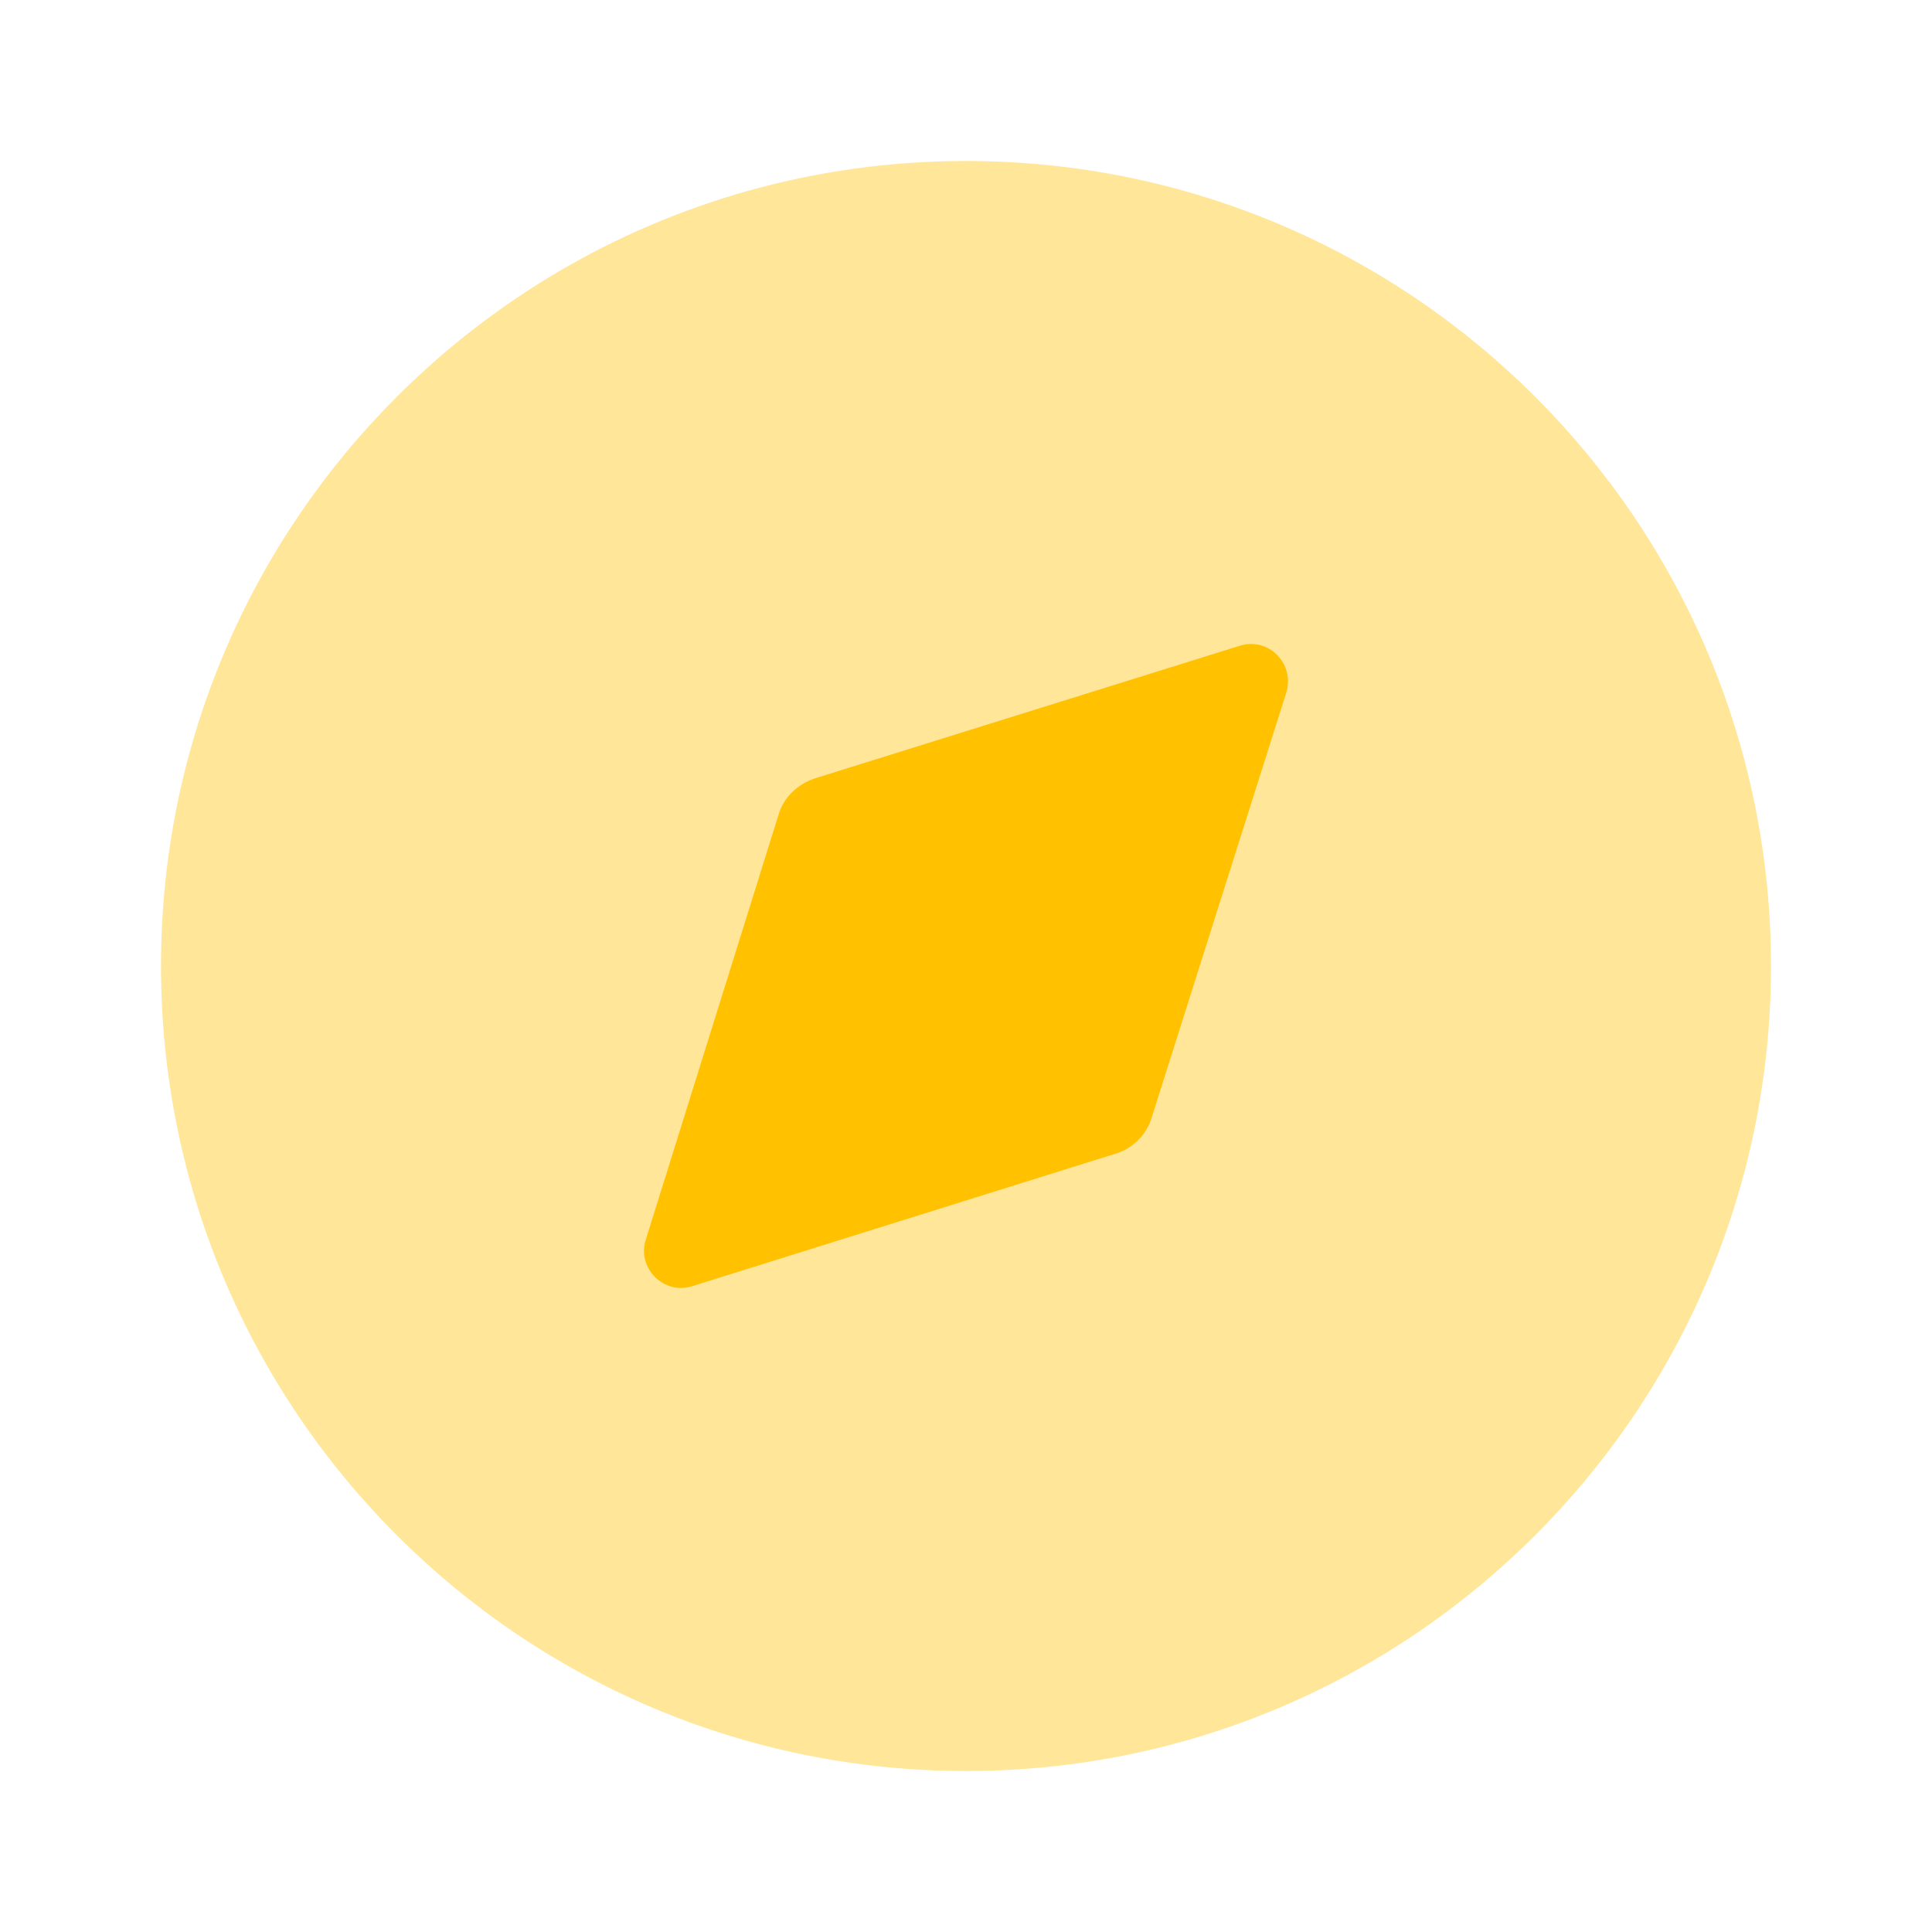 <svg width="24" height="24" viewBox="0 0 24 24" fill="none" xmlns="http://www.w3.org/2000/svg">
<path opacity="0.4" d="M22 12C22 17.523 17.523 22 12 22C6.477 22 2 17.523 2 12C2 6.478 6.477 2 12 2C17.523 2 22 6.478 22 12" fill="#FFC100"/>
<path d="M15.977 8.609L14.308 13.878C14.246 14.094 14.071 14.269 13.855 14.332L8.599 15.977C8.249 16.092 7.909 15.751 8.022 15.401L9.671 10.122C9.733 9.906 9.908 9.741 10.124 9.669L15.4 8.022C15.761 7.909 16.091 8.249 15.977 8.609Z" fill="#FFC100"/>
</svg>
